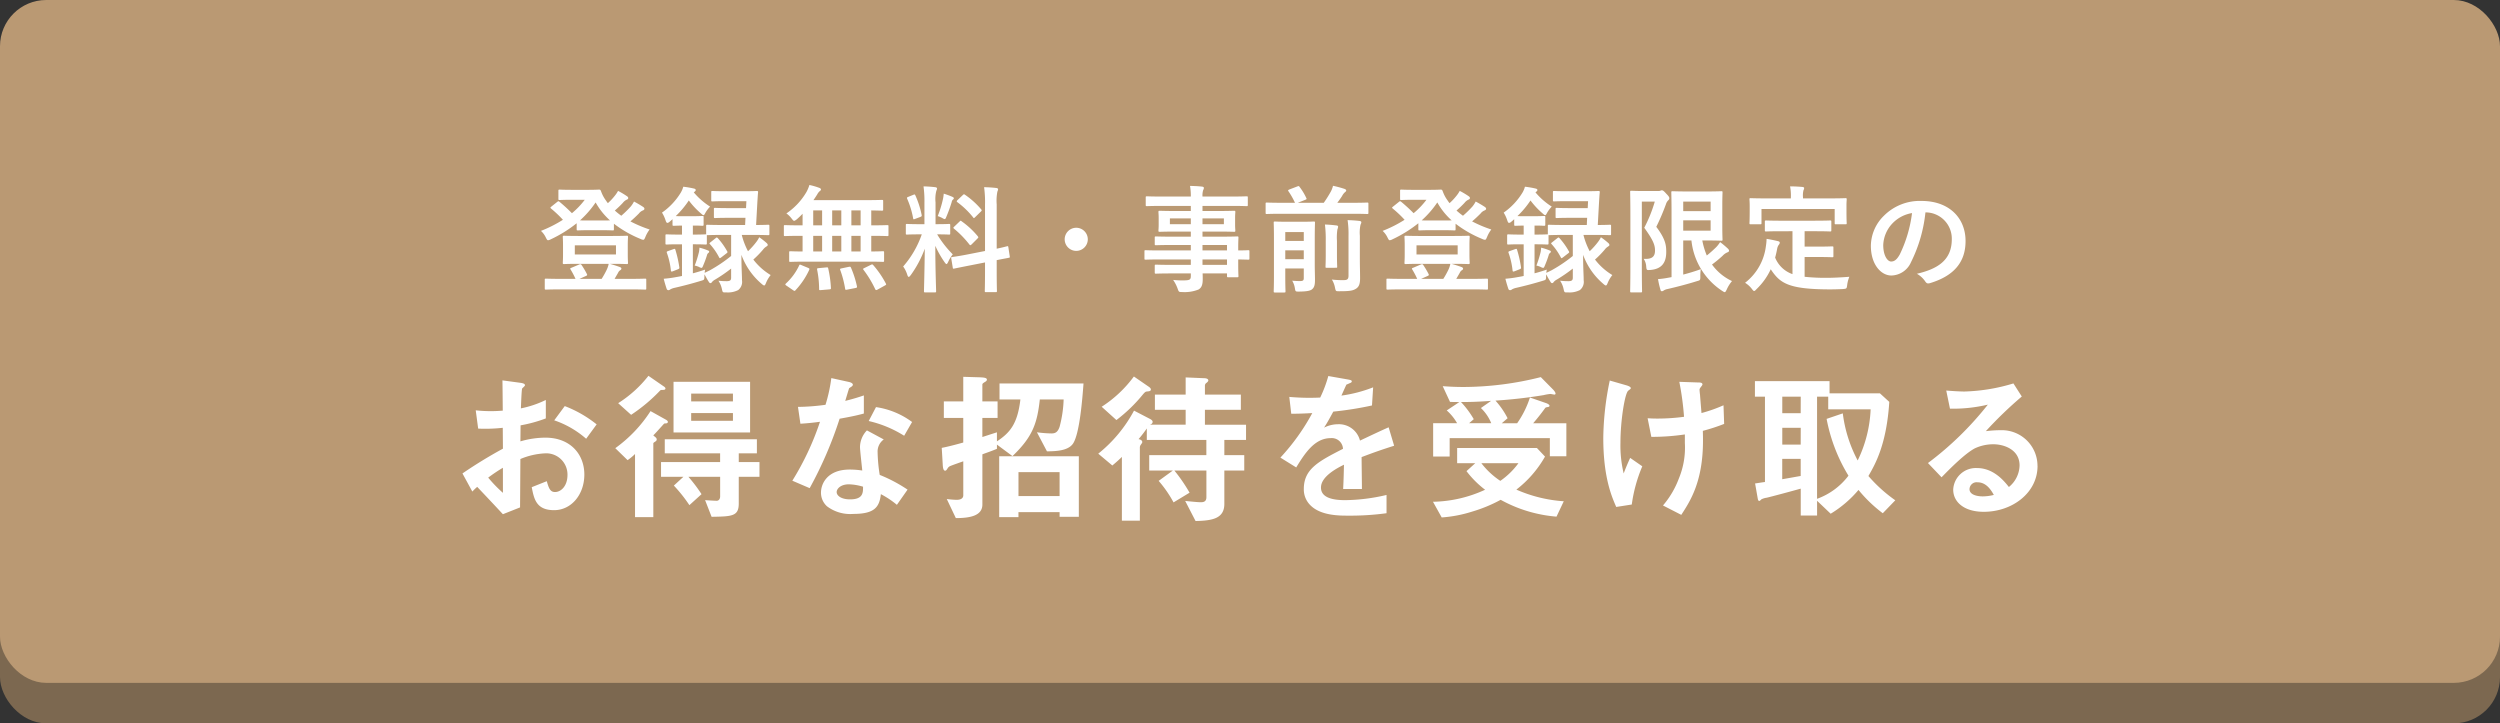 <svg xmlns="http://www.w3.org/2000/svg" width="432.468" height="125.128" viewBox="0 0 432.468 125.128"><rect x="0" y="0" width="432.468" height="125.128" fill="#333333" stroke="none"/><defs><style>.a{fill:#7c6850;}.b{fill:#ba9973;}.c{fill:#fff;}</style></defs><g transform="translate(-48 -20)"><rect class="a" width="432.468" height="122.128" rx="8" transform="translate(48 23)"/><rect class="b" width="432.468" height="118.128" rx="8" transform="translate(48 20)"/></g><path class="c" d="M-117.18-8.18c-1.86,0-2.5-.04-2.64-.04-.2,0-.22.02-.22.24,0,.12.04.5.04,1.44V-5c0,.94-.04,1.32-.04,1.44,0,.22.02.24.22.24.14,0,.78-.04,2.64-.04h5.08a4.452,4.452,0,0,1-.38,1.1,14.982,14.982,0,0,1-.84,1.5h-3.84l1.08-.48c.28-.12.3-.18.2-.38a14.459,14.459,0,0,0-.9-1.52c-.12-.18-.2-.2-.44-.1l-1.32.56c-.24.08-.26.14-.14.32a13.6,13.6,0,0,1,.84,1.6h-2.56c-1.8,0-2.42-.04-2.54-.04-.2,0-.22.02-.22.2V.88c0,.2.02.22.22.22.12,0,.74-.04,2.54-.04h12.04c1.8,0,2.42.04,2.54.04.2,0,.22-.02.22-.22V-.6c0-.18-.02-.2-.22-.2-.12,0-.74.04-2.54.04h-2.72l.6-1.04a1.015,1.015,0,0,1,.38-.46.332.332,0,0,0,.2-.28c0-.08-.08-.2-.26-.26a18.449,18.449,0,0,0-1.76-.56h.3c1.86,0,2.52.04,2.64.04.2,0,.22-.02.22-.24,0-.12-.04-.5-.04-1.44V-6.54c0-.94.04-1.32.04-1.44,0-.22-.02-.24-.22-.24-.12,0-.78.04-2.64.04Zm-.78,1.62h7.12v1.58h-7.12Zm-.5-9.6c-1.5,0-1.98-.04-2.1-.04-.22,0-.24.02-.24.22v1.38c0,.18.02.2.24.2.12,0,.6-.04,2.1-.04h2.22a13.519,13.519,0,0,1-2.22,2.32,29.138,29.138,0,0,0-2.16-1.98c-.18-.14-.22-.1-.4.04l-1,.8c-.1.08-.16.14-.16.18,0,.06.06.12.16.2a19.322,19.322,0,0,1,2,1.9,21.753,21.753,0,0,1-3.8,1.92,3.68,3.68,0,0,1,.82,1.1c.18.36.26.52.42.52a1.375,1.375,0,0,0,.46-.16,22.281,22.281,0,0,0,4.48-2.78v1.02c0,.2.02.22.22.22.1,0,.54-.04,1.96-.04h2.06c1.42,0,1.88.04,1.98.04.2,0,.22-.02.22-.22v-.94a19.742,19.742,0,0,0,4.62,2.64,1.218,1.218,0,0,0,.46.14c.16,0,.22-.14.38-.52a5.572,5.572,0,0,1,.72-1.26,22.086,22.086,0,0,1-3.32-1.4c.56-.48,1.04-.94,1.46-1.36a1.639,1.639,0,0,1,.7-.54c.16-.06.26-.16.26-.28s-.06-.22-.24-.34c-.46-.3-.96-.6-1.56-.92a4.922,4.922,0,0,1-.56.86,18.128,18.128,0,0,1-1.64,1.6,12.247,12.247,0,0,1-1.12-.9,17.732,17.732,0,0,0,1.38-1.32,1.877,1.877,0,0,1,.68-.56c.18-.06.26-.16.26-.28,0-.1-.04-.2-.22-.32a14.854,14.854,0,0,0-1.54-.92,5.088,5.088,0,0,1-.56.84,9.949,9.949,0,0,1-1.2,1.28,2.661,2.661,0,0,1-.28-.38,6.2,6.2,0,0,1-.92-1.72c-.1-.22-.16-.24-.34-.24-.14,0-.7.04-1.82.04Zm3,5.3c-.82,0-1.32,0-1.6-.02a16.889,16.889,0,0,0,2.7-3.1,12.011,12.011,0,0,0,2.48,3.1c-.3.02-.76.02-1.52.02ZM-94.48-7.1c-.22.16-.24.2-.1.34a10.95,10.95,0,0,1,1.56,2.24c.06.12.1.18.16.18s.12-.06.24-.14l.88-.68c.22-.16.24-.22.12-.4A12.255,12.255,0,0,0-93.2-7.78c-.08-.08-.14-.14-.2-.14-.04,0-.1.04-.2.12Zm-2.74,4.04a3.571,3.571,0,0,1,.74.24,1.257,1.257,0,0,0,.42.16c.14,0,.2-.14.32-.44a17.746,17.746,0,0,0,.64-1.74.69.69,0,0,1,.26-.42.251.251,0,0,0,.12-.22c0-.08-.06-.14-.22-.2a10.42,10.42,0,0,0-1.46-.48,5.56,5.56,0,0,1-.08.74A18.593,18.593,0,0,1-97.22-3.06Zm10.04-5.3c1.9,0,2.54.04,2.64.04.22,0,.24-.02.24-.22V-9.9c0-.2-.02-.22-.24-.22-.1,0-.64.04-2.06.04l.22-3.98c.04-.54.06-1.08.12-1.66.02-.2-.04-.24-.24-.24-.1,0-.64.04-2.24.04H-91.9c-1.58,0-2.12-.04-2.24-.04-.2,0-.22.02-.22.22v1.36c0,.2.02.22.22.22.12,0,.66-.04,2.24-.04h3.62l-.06,1.2H-91.4c-1.62,0-2.16-.04-2.28-.04-.2,0-.22.02-.22.22v1.32c0,.2.02.22.22.22.12,0,.66-.04,2.28-.04h2.96l-.06,1.24h-3.88c-1.9,0-2.52-.04-2.64-.04-.2,0-.22.02-.22.22v1.44h-.12c-.12,0-.58.04-2.06.04h-.12V-9.98c1.16,0,1.5.04,1.62.04.22,0,.24-.02.24-.24v-1.24c0-.2-.02-.22-.24-.22-.12,0-.46.04-1.66.04h-1.6c-.68,0-1.06,0-1.32-.02a15.723,15.723,0,0,0,2.26-2.7,13.782,13.782,0,0,0,2.12,2.26c.2.18.32.28.42.28.12,0,.2-.16.36-.46a5.261,5.261,0,0,1,.78-1.02,12.225,12.225,0,0,1-2.82-2.46l.12-.1c.16-.12.22-.22.22-.32,0-.08-.1-.2-.3-.24a15.6,15.6,0,0,0-1.86-.32,4.026,4.026,0,0,1-.44,1.04,11.516,11.516,0,0,1-3.24,3.44,5.866,5.866,0,0,1,.62,1.34c.1.3.18.44.32.44a.765.765,0,0,0,.42-.24c.16-.12.3-.26.46-.4v.9c0,.22.02.24.22.24.1,0,.42-.02,1.42-.04v1.56h-.56c-1.48,0-1.94-.04-2.06-.04-.22,0-.24.02-.24.22v1.32c0,.2.02.22.24.22.12,0,.58-.04,2.06-.04h.56v5.48c-.46.1-.94.18-1.4.26-.58.1-1.08.16-1.76.22.14.58.32,1.18.5,1.72a.332.332,0,0,0,.32.26.566.566,0,0,0,.32-.14,2.588,2.588,0,0,1,.7-.26c1.66-.38,3.16-.78,4.6-1.22.58-.18.58-.14.6-.8a1.72,1.72,0,0,1,.02-.32,13.106,13.106,0,0,0,.78,1.36c.1.14.18.16.26.16a.34.34,0,0,0,.24-.18,1.771,1.771,0,0,1,.52-.42,26.036,26.036,0,0,0,2.8-1.92V-.98c0,.46-.16.62-.8.62a12.821,12.821,0,0,1-1.4-.08,4.115,4.115,0,0,1,.6,1.42c.14.62.12.62.76.6a3.887,3.887,0,0,0,2.06-.4,1.8,1.8,0,0,0,.66-1.7c0-.92-.1-2.06-.1-4.4A11.92,11.92,0,0,0-85.6.14c.18.16.3.24.4.24.12,0,.18-.12.3-.4a5.5,5.5,0,0,1,.82-1.4,10.707,10.707,0,0,1-3-2.68A16.648,16.648,0,0,0-85.4-5.82a2.055,2.055,0,0,1,.56-.52c.16-.1.26-.2.26-.28a.562.562,0,0,0-.2-.34,12.244,12.244,0,0,0-1.28-1,4.5,4.5,0,0,1-.46.76A13.081,13.081,0,0,1-88-5.54a12.718,12.718,0,0,1-1.08-2.82Zm-3.74,0v3.64A25.307,25.307,0,0,1-94.6-2.24l-.9.44a4.717,4.717,0,0,1,.08-.56c-.72.24-1.42.46-2.12.64V-6.74h.12c1.48,0,1.94.04,2.06.04.22,0,.24-.02.24-.22v-1.4h.1c.12,0,.74-.04,2.64-.04ZM-101.8-5.58c-.28.1-.3.14-.22.36a13.2,13.2,0,0,1,.68,3.02c.04.2.08.22.36.12l.86-.34c.24-.1.26-.16.24-.34a20.172,20.172,0,0,0-.68-3.02c-.06-.2-.1-.2-.34-.12Zm34.48,1.84c1.88,0,2.52.04,2.64.04.2,0,.22-.02.22-.22v-1.4c0-.2-.02-.22-.22-.22-.1,0-.64.04-2,.04V-8.2h.32c1.74,0,2.34.04,2.46.04.18,0,.2-.02.2-.22V-9.84c0-.2-.02-.22-.2-.22-.12,0-.72.04-2.46.04h-.32V-12.6c1.24.02,1.72.04,1.82.04.22,0,.24-.02.24-.2V-14.2c0-.2-.02-.22-.24-.22-.12,0-.8.04-2.74.04h-9.08c.24-.34.46-.68.66-1a1.872,1.872,0,0,1,.46-.58.348.348,0,0,0,.18-.28c0-.1-.12-.2-.28-.26a11.445,11.445,0,0,0-1.72-.5,6.418,6.418,0,0,1-.5,1.2,11.428,11.428,0,0,1-3.48,3.72,4.124,4.124,0,0,1,.9.88c.22.28.32.4.44.4.1,0,.22-.08.46-.26.34-.3.68-.62,1-.96v2h-.58c-1.74,0-2.34-.04-2.46-.04-.18,0-.2.02-.2.22v1.46c0,.2.02.22.2.22.12,0,.72-.04,2.46-.04h.58v2.7c-1.44,0-2-.04-2.1-.04-.2,0-.22.02-.22.22v1.4c0,.2.02.22.22.22.12,0,.78-.04,2.64-.04Zm-2.8-1.76V-8.2h1.6v2.7Zm-3.32,0V-8.2h1.58v2.7Zm-3.28,0V-8.2h1.54v2.7Zm6.6-4.52V-12.6h1.6v2.58Zm-3.32,0V-12.6h1.58v2.58Zm-3.28,0V-12.6h1.54v2.58ZM-80.2,1.2c.12.08.18.12.24.12a.242.242,0,0,0,.18-.12,13.124,13.124,0,0,0,2.36-3.5c.08-.2.08-.24-.18-.36l-1.16-.48c-.28-.12-.32-.12-.4.08A9.971,9.971,0,0,1-81.42.02c-.08.08-.12.12-.12.18s.06.14.2.22Zm12.34-3.84c-.26.12-.28.16-.16.32A18.333,18.333,0,0,1-66,1.02c.1.18.16.2.4.08l1.26-.7c.26-.14.28-.18.18-.36a16.351,16.351,0,0,0-2.16-3.16c-.14-.16-.2-.18-.44-.06Zm-3.94.06c-.28.06-.32.1-.24.3A17.651,17.651,0,0,1-71.2.94c.04.22.08.22.38.16L-69.4.82c.26-.06.28-.1.24-.32a17.282,17.282,0,0,0-1.02-3.18c-.08-.18-.12-.2-.38-.16Zm-3.94-.04c-.3.02-.34.06-.3.3A17.4,17.4,0,0,1-75.7.98c0,.2.02.24.34.2l1.44-.12c.24-.02.28-.08.26-.28a19.254,19.254,0,0,0-.46-3.32c-.04-.22-.1-.22-.34-.2Zm18.26-7.6h-.82c-1.56,0-2.06-.04-2.18-.04-.2,0-.22.02-.22.22v1.42c0,.18.02.2.22.2.12,0,.62-.04,2.18-.04h.36A16.809,16.809,0,0,1-61.16-2.9a4.953,4.953,0,0,1,.72,1.46c.08.24.16.34.24.34.1,0,.2-.12.36-.32a18.825,18.825,0,0,0,2.42-4.56c-.04,3.74-.14,7.04-.14,7.34,0,.2.02.22.22.22h1.64c.22,0,.24-.02.24-.22,0-.3-.14-3.88-.14-7.84a16.751,16.751,0,0,0,1.62,2.86c.14.2.24.3.32.3s.16-.12.28-.36A6.1,6.1,0,0,1-52.58-5a17.828,17.828,0,0,1-2.7-3.46c1.44,0,1.92.04,2.04.04.2,0,.22-.02.22-.2v-1.42c0-.2-.02-.22-.22-.22-.12,0-.62.04-2.16.04h-.16v-3.76A5.814,5.814,0,0,1-55.42-16a.938.938,0,0,0,.12-.42c0-.08-.12-.18-.32-.2-.68-.08-1.28-.12-2.02-.14a18.659,18.659,0,0,1,.16,2.82Zm7.42,5.24c-1.74.34-2.4.4-2.6.44s-.22.04-.18.26l.26,1.58c.02.18.06.2.26.16s.84-.18,2.58-.52L-47-3.6v1.48c0,2.22-.04,3.32-.04,3.44,0,.2.02.22.22.22h1.66c.2,0,.22-.02.22-.22,0-.1-.04-1.24-.04-3.46V-4c1.38-.28,1.92-.36,2.06-.4.22-.04.22-.06.2-.24l-.24-1.56c-.04-.22-.04-.24-.22-.2s-.64.18-1.8.42v-7.66a8.215,8.215,0,0,1,.12-2.22,1.129,1.129,0,0,0,.12-.4c0-.12-.12-.2-.3-.22-.7-.08-1.36-.12-2.12-.14A18.917,18.917,0,0,1-47-13.58v8ZM-52.32-9.8c-.1.1-.16.16-.16.22,0,.04.06.08.14.16A17.1,17.1,0,0,1-49.7-6.7c.14.16.18.16.4-.04l.98-.98c.2-.2.2-.24.06-.42a14.326,14.326,0,0,0-2.76-2.56c-.1-.08-.14-.12-.2-.12-.04,0-.08.04-.18.14Zm.58-4.6c-.2.18-.18.28-.04.38a14.45,14.45,0,0,1,2.72,2.62c.12.18.16.16.38-.06l.96-.94c.18-.16.18-.24.06-.38a14.106,14.106,0,0,0-2.82-2.54c-.18-.12-.2-.08-.38.08Zm-3.44,2.78a5.5,5.5,0,0,1,.8.34,1,1,0,0,0,.4.18c.12,0,.18-.12.3-.42a24.91,24.91,0,0,0,.92-2.54.709.709,0,0,1,.24-.44.2.2,0,0,0,.12-.2c0-.1-.06-.16-.22-.24a13.982,13.982,0,0,0-1.52-.56,7.429,7.429,0,0,1-.12.86A18.727,18.727,0,0,1-55.18-11.62Zm-5.06-3.34c-.26.1-.3.14-.22.36a15.081,15.081,0,0,1,1.02,3.34c.04.22.06.24.36.12l.86-.32c.26-.1.3-.16.26-.36a15.983,15.983,0,0,0-1.08-3.36c-.1-.2-.12-.22-.36-.12ZM-31.22-9.6a2.006,2.006,0,0,0-2,2,2.006,2.006,0,0,0,2,2,2.006,2.006,0,0,0,2-2A2.006,2.006,0,0,0-31.22-9.6ZM-11.4-4.12v.94h-3.28c-1.96,0-2.62-.04-2.74-.04-.2,0-.22.02-.22.24V-1.9c0,.22.02.24.22.24.12,0,.78-.04,2.74-.04h3.28v.46c0,.58-.18.72-1.04.74a13.652,13.652,0,0,1-2.02-.08A6.447,6.447,0,0,1-13.68.94c.2.56.2.58.8.58a6.473,6.473,0,0,0,2.82-.44c.54-.32.72-.86.72-1.78,0-.3,0-.64-.02-1h4.22v.44c0,.2.02.22.22.22h1.54c.2,0,.22-.02.22-.22,0-.12-.04-.64-.04-1.84V-4.12c1.18.02,1.64.04,1.74.04.18,0,.2-.02.2-.22V-5.5c0-.2-.02-.22-.2-.22-.1,0-.56.04-1.74.04v-.46c0-1.14.04-1.62.04-1.74,0-.2-.02-.22-.22-.22-.1,0-.8.04-2.76.04H-9.38v-.88h2.66c1.96,0,2.66.04,2.8.04.2,0,.22-.02.22-.24,0-.12-.04-.38-.04-1.04v-1.08c0-.66.04-.92.04-1.04,0-.22-.02-.24-.22-.24-.14,0-.84.04-2.8.04H-9.38v-.88H-4.3c1.8,0,2.42.04,2.54.04.2,0,.22-.02.22-.22v-1.26c0-.2-.02-.22-.22-.22-.12,0-.74.04-2.54.04H-9.38a3.1,3.1,0,0,1,.12-1.12.776.776,0,0,0,.12-.38c0-.12-.14-.2-.32-.22-.7-.08-1.34-.1-2.08-.12A9.563,9.563,0,0,1-11.4-15h-5.04c-1.8,0-2.42-.04-2.54-.04-.2,0-.22.02-.22.22v1.26c0,.2.02.22.22.22.12,0,.74-.04,2.54-.04h5.04v.88h-2.58c-1.96,0-2.66-.04-2.78-.04-.22,0-.24.02-.24.24,0,.12.04.38.04,1.04v1.08c0,.66-.04.92-.04,1.04,0,.22.02.24.24.24.12,0,.82-.04,2.78-.04h2.58v.88h-3.3c-1.94,0-2.6-.04-2.72-.04-.2,0-.22.02-.22.22v1.1c0,.18.02.2.22.2.12,0,.78-.04,2.72-.04h3.3v.94h-5.36c-1.74,0-2.34-.04-2.46-.04-.18,0-.2.02-.2.22v1.2c0,.2.02.22.2.22.12,0,.72-.04,2.46-.04Zm6.26-2.5v.94H-9.38v-.94ZM-9.38-3.18v-.94h4.24v.94Zm3.7-7.04h-3.7v-1h3.7Zm-9.34,0v-1h3.62v1ZM10.04-7.66c0-1.78.04-2.7.04-2.82,0-.18-.02-.2-.22-.2-.12,0-.6.04-2.08.04H5.26c-1.48,0-1.96-.04-2.1-.04-.2,0-.22.02-.22.2,0,.14.04.94.04,2.66v6.6c0,1.72-.04,2.48-.04,2.6,0,.2.02.22.22.22h1.6c.2,0,.22-.02.22-.22,0-.1-.04-.9-.04-2.54v-1.4h3.2V-.9c0,.4-.12.52-.66.52-.52,0-.8-.02-1.34-.06A3.71,3.71,0,0,1,6.6.84c.1.62.1.6.74.6C8.8,1.42,9.3,1.28,9.6,1.02c.42-.36.48-.9.48-1.66,0-.6-.04-1.66-.04-2.68Zm-5.1,3.5V-5.7h3.2v1.54Zm3.2-4.7v1.54H4.94V-8.86Zm8.44-3.16c1.78,0,2.4.04,2.52.04.2,0,.22-.02.22-.24v-1.52c0-.2-.02-.22-.22-.22-.12,0-.74.04-2.52.04H13.94c.32-.42.6-.82.82-1.16a2.214,2.214,0,0,1,.54-.7c.1-.08.18-.16.18-.26,0-.14-.1-.2-.28-.28a19.021,19.021,0,0,0-2-.54,4.426,4.426,0,0,1-.38,1,20.69,20.69,0,0,1-1.22,1.94H7.1l1.26-.5c.3-.12.3-.14.22-.32a10.209,10.209,0,0,0-1.16-1.92c-.12-.18-.14-.18-.42-.08l-1.36.52c-.22.1-.26.14-.14.32a13.339,13.339,0,0,1,1.12,1.98H4.26c-1.76,0-2.38-.04-2.5-.04-.2,0-.22.02-.22.22v1.52c0,.22.02.24.22.24.12,0,.74-.04,2.5-.04Zm1.26,3.8a6.415,6.415,0,0,1,.12-1.92,1.045,1.045,0,0,0,.14-.42c0-.1-.12-.2-.32-.22-.68-.08-1.32-.12-2.06-.14a16.511,16.511,0,0,1,.16,2.7v6.9c0,.64-.24.78-.86.78A16.462,16.462,0,0,1,13-.64a4.014,4.014,0,0,1,.54,1.4c.14.64.14.62.76.62,1.8,0,2.34-.1,2.88-.44.52-.34.7-.84.7-1.82,0-1-.04-2.06-.04-3.48Zm-5.9,3.24c0,1.34-.04,1.96-.04,2.1,0,.2.02.2.22.2H13.7c.2,0,.22,0,.22-.2,0-.12-.04-.76-.04-2.1V-7.34a9.24,9.24,0,0,1,.08-1.98,1.73,1.73,0,0,0,.12-.46c0-.12-.08-.2-.28-.22-.68-.08-1.28-.14-2-.16a20.581,20.581,0,0,1,.14,2.84Zm16.48-3.2c-1.86,0-2.5-.04-2.64-.04-.2,0-.22.02-.22.24,0,.12.04.5.04,1.44V-5c0,.94-.04,1.32-.04,1.44,0,.22.02.24.22.24.14,0,.78-.04,2.64-.04H33.5a4.452,4.452,0,0,1-.38,1.1,14.981,14.981,0,0,1-.84,1.5H28.44l1.08-.48c.28-.12.3-.18.2-.38a14.459,14.459,0,0,0-.9-1.52c-.12-.18-.2-.2-.44-.1l-1.32.56c-.24.08-.26.14-.14.32a13.6,13.6,0,0,1,.84,1.6H25.2c-1.8,0-2.42-.04-2.54-.04-.2,0-.22.02-.22.2V.88c0,.2.02.22.22.22.12,0,.74-.04,2.54-.04H37.24c1.8,0,2.42.04,2.54.04.2,0,.22-.02.22-.22V-.6c0-.18-.02-.2-.22-.2-.12,0-.74.04-2.54.04H34.52l.6-1.04a1.015,1.015,0,0,1,.38-.46.332.332,0,0,0,.2-.28c0-.08-.08-.2-.26-.26a18.449,18.449,0,0,0-1.76-.56h.3c1.86,0,2.52.04,2.64.04.2,0,.22-.02.22-.24,0-.12-.04-.5-.04-1.44V-6.54c0-.94.04-1.32.04-1.44,0-.22-.02-.24-.22-.24-.12,0-.78.04-2.64.04Zm-.78,1.62h7.12v1.58H27.64Zm-.5-9.6c-1.5,0-1.98-.04-2.1-.04-.22,0-.24.02-.24.22v1.38c0,.18.02.2.24.2.12,0,.6-.04,2.1-.04h2.22a13.519,13.519,0,0,1-2.22,2.32,29.136,29.136,0,0,0-2.16-1.98c-.18-.14-.22-.1-.4.04l-1,.8c-.1.08-.16.14-.16.18,0,.06.06.12.16.2a19.323,19.323,0,0,1,2,1.9,21.753,21.753,0,0,1-3.8,1.92,3.68,3.68,0,0,1,.82,1.1c.18.36.26.52.42.52a1.375,1.375,0,0,0,.46-.16,22.281,22.281,0,0,0,4.48-2.78v1.02c0,.2.02.22.22.22.1,0,.54-.04,1.96-.04H32.2c1.42,0,1.88.04,1.98.04.2,0,.22-.02.22-.22v-.94a19.742,19.742,0,0,0,4.62,2.64,1.218,1.218,0,0,0,.46.14c.16,0,.22-.14.38-.52a5.572,5.572,0,0,1,.72-1.26,22.087,22.087,0,0,1-3.32-1.4c.56-.48,1.04-.94,1.46-1.36a1.639,1.639,0,0,1,.7-.54c.16-.06.26-.16.26-.28s-.06-.22-.24-.34c-.46-.3-.96-.6-1.56-.92a4.921,4.921,0,0,1-.56.86,18.128,18.128,0,0,1-1.64,1.6,12.247,12.247,0,0,1-1.12-.9,17.732,17.732,0,0,0,1.38-1.32,1.877,1.877,0,0,1,.68-.56c.18-.06.26-.16.26-.28,0-.1-.04-.2-.22-.32a14.853,14.853,0,0,0-1.54-.92,5.088,5.088,0,0,1-.56.84,9.949,9.949,0,0,1-1.2,1.28,2.661,2.661,0,0,1-.28-.38,6.2,6.2,0,0,1-.92-1.72c-.1-.22-.16-.24-.34-.24-.14,0-.7.04-1.82.04Zm3,5.3c-.82,0-1.32,0-1.6-.02a16.889,16.889,0,0,0,2.7-3.1,12.011,12.011,0,0,0,2.48,3.1c-.3.02-.76.02-1.52.02ZM51.12-7.1c-.22.16-.24.2-.1.34a10.95,10.95,0,0,1,1.56,2.24c.06.12.1.18.16.18s.12-.06.24-.14l.88-.68c.22-.16.24-.22.12-.4A12.256,12.256,0,0,0,52.4-7.78c-.08-.08-.14-.14-.2-.14-.04,0-.1.04-.2.12ZM48.38-3.06a3.571,3.571,0,0,1,.74.24,1.257,1.257,0,0,0,.42.16c.14,0,.2-.14.32-.44a17.745,17.745,0,0,0,.64-1.74.69.69,0,0,1,.26-.42.251.251,0,0,0,.12-.22c0-.08-.06-.14-.22-.2a10.42,10.42,0,0,0-1.46-.48,5.561,5.561,0,0,1-.08.74A18.593,18.593,0,0,1,48.38-3.06Zm10.04-5.3c1.9,0,2.54.04,2.64.04.22,0,.24-.02.24-.22V-9.9c0-.2-.02-.22-.24-.22-.1,0-.64.04-2.06.04l.22-3.98c.04-.54.06-1.08.12-1.66.02-.2-.04-.24-.24-.24-.1,0-.64.04-2.24.04H53.7c-1.58,0-2.12-.04-2.24-.04-.2,0-.22.02-.22.22v1.36c0,.2.02.22.22.22.12,0,.66-.04,2.24-.04h3.62L57.26-13H54.2c-1.62,0-2.16-.04-2.28-.04-.2,0-.22.02-.22.22v1.32c0,.2.02.22.22.22.12,0,.66-.04,2.28-.04h2.96l-.06,1.24H53.22c-1.9,0-2.52-.04-2.64-.04-.2,0-.22.02-.22.22v1.44h-.12c-.12,0-.58.04-2.06.04h-.12V-9.98c1.16,0,1.5.04,1.62.04.22,0,.24-.02.24-.24v-1.24c0-.2-.02-.22-.24-.22-.12,0-.46.04-1.66.04h-1.6c-.68,0-1.06,0-1.32-.02a15.723,15.723,0,0,0,2.26-2.7,13.782,13.782,0,0,0,2.12,2.26c.2.18.32.28.42.28.12,0,.2-.16.36-.46a5.261,5.261,0,0,1,.78-1.02,12.225,12.225,0,0,1-2.82-2.46l.12-.1c.16-.12.22-.22.22-.32,0-.08-.1-.2-.3-.24a15.6,15.6,0,0,0-1.86-.32,4.026,4.026,0,0,1-.44,1.04,11.516,11.516,0,0,1-3.24,3.44,5.866,5.866,0,0,1,.62,1.34c.1.3.18.44.32.44a.765.765,0,0,0,.42-.24c.16-.12.3-.26.46-.4v.9c0,.22.02.24.22.24.1,0,.42-.02,1.42-.04v1.56h-.56c-1.48,0-1.94-.04-2.06-.04-.22,0-.24.02-.24.22v1.32c0,.2.02.22.24.22.12,0,.58-.04,2.06-.04h.56v5.48c-.46.1-.94.18-1.4.26-.58.1-1.08.16-1.76.22.14.58.32,1.18.5,1.72a.332.332,0,0,0,.32.26.566.566,0,0,0,.32-.14,2.588,2.588,0,0,1,.7-.26c1.66-.38,3.16-.78,4.6-1.22.58-.18.58-.14.6-.8a1.72,1.72,0,0,1,.02-.32,13.106,13.106,0,0,0,.78,1.36c.1.14.18.16.26.16a.34.34,0,0,0,.24-.18,1.771,1.771,0,0,1,.52-.42,26.036,26.036,0,0,0,2.8-1.92V-.98c0,.46-.16.62-.8.62a12.821,12.821,0,0,1-1.4-.08,4.115,4.115,0,0,1,.6,1.42c.14.62.12.62.76.6a3.887,3.887,0,0,0,2.06-.4,1.8,1.8,0,0,0,.66-1.7c0-.92-.1-2.06-.1-4.4A11.92,11.92,0,0,0,60,.14c.18.16.3.24.4.24.12,0,.18-.12.3-.4a5.5,5.5,0,0,1,.82-1.4,10.707,10.707,0,0,1-3-2.68A16.648,16.648,0,0,0,60.2-5.82a2.055,2.055,0,0,1,.56-.52c.16-.1.26-.2.26-.28a.562.562,0,0,0-.2-.34,12.244,12.244,0,0,0-1.28-1,4.5,4.5,0,0,1-.46.76A13.081,13.081,0,0,1,57.6-5.54a12.718,12.718,0,0,1-1.08-2.82Zm-3.74,0v3.64A25.307,25.307,0,0,1,51-2.24l-.9.44a4.716,4.716,0,0,1,.08-.56c-.72.24-1.42.46-2.12.64V-6.74h.12c1.48,0,1.94.04,2.06.04.22,0,.24-.02.24-.22v-1.4h.1c.12,0,.74-.04,2.64-.04ZM43.8-5.58c-.28.1-.3.14-.22.36a13.2,13.2,0,0,1,.68,3.02c.04.2.08.22.36.12l.86-.34c.24-.1.26-.16.24-.34a20.172,20.172,0,0,0-.68-3.02c-.06-.2-.1-.2-.34-.12ZM73.78-7.4H75.2a11.9,11.9,0,0,0,5.32,8.72c.22.14.34.22.44.22.12,0,.2-.16.36-.48a5.905,5.905,0,0,1,.9-1.44,8.854,8.854,0,0,1-3.46-2.86A21.93,21.93,0,0,0,80.6-4.76a2.293,2.293,0,0,1,.86-.6c.18-.06.24-.16.24-.28s-.04-.18-.16-.32a15.958,15.958,0,0,0-1.38-1.16,5.179,5.179,0,0,1-.64.84A21.611,21.611,0,0,1,77.86-4.8a12.723,12.723,0,0,1-.78-2.6h.98c1.5,0,2.2.04,2.3.04.2,0,.22-.02.22-.22,0-.12-.04-.78-.04-2.22v-3.7c0-1.4.04-2.08.04-2.2,0-.2-.02-.22-.22-.22-.1,0-.8.04-2.3.04H74.52c-1.64,0-2.44-.04-2.58-.04-.2,0-.22.02-.22.22,0,.14.04,1.28.04,3.52V-1.06l-.66.12a13.378,13.378,0,0,1-1.68.22,14.6,14.6,0,0,0,.44,1.9c.04.16.12.2.24.2a.515.515,0,0,0,.32-.14A1.929,1.929,0,0,1,71.06,1C72.96.56,74.6.12,76.14-.36c.58-.16.6-.16.6-.82a7.849,7.849,0,0,1,.08-1.26c-.92.34-1.96.66-3.04.94Zm4.74-1.7H73.78v-1.78h4.74Zm0-5.02v1.64H73.78v-1.64Zm-12-1.84c-1.04,0-1.56-.04-1.7-.04-.2,0-.22.02-.22.24,0,.12.04,1.5.04,4.26v8.62c0,2.76-.04,4.1-.04,4.24,0,.2.02.22.22.22h1.62c.2,0,.22-.02.22-.22,0-.12-.04-1.54-.04-4.24V-14.12h2.24A24.555,24.555,0,0,1,67.04-9.6c1.58,2.18,1.86,3.02,1.86,3.94,0,1.22-.72,1.5-1.96,1.44a2.634,2.634,0,0,1,.44,1.34c.06.62.08.62.72.58,1.94-.16,2.74-1.24,2.74-3.1,0-1.12-.08-2.2-1.72-4.36A38.213,38.213,0,0,0,70.8-13.7a1.591,1.591,0,0,1,.38-.64.512.512,0,0,0,.2-.36c0-.16-.08-.34-.52-.78-.44-.5-.6-.6-.78-.6a.456.456,0,0,0-.22.06.921.921,0,0,1-.4.06ZM92.68-9v7.42a4.989,4.989,0,0,1-3-2.86c.14-.5.26-1.02.36-1.58a1.675,1.675,0,0,1,.26-.62.619.619,0,0,0,.18-.38c0-.14-.1-.22-.38-.28-.58-.14-1.24-.28-1.9-.38a9.529,9.529,0,0,1-.12,1.28,9.469,9.469,0,0,1-3.6,6.32A4.348,4.348,0,0,1,85.64.96c.2.26.3.38.4.38.12,0,.24-.12.44-.34a11.394,11.394,0,0,0,2.44-3.42C90.5-.04,91.9,1.04,99.06,1.06c.8,0,1.6-.02,2.36-.06.62-.06.64-.06.72-.68a5.485,5.485,0,0,1,.38-1.44c-1.32.1-2.74.18-3.88.18a33.736,33.736,0,0,1-3.86-.18V-4.54h2.44c1.64,0,2.18.04,2.3.04.22,0,.24-.02.24-.2V-6.16c0-.2-.02-.22-.24-.22-.12,0-.66.04-2.3.04H94.78V-9h1.7c1.92,0,2.58.04,2.7.04.2,0,.22-.02.22-.22v-1.46c0-.2-.02-.22-.22-.22-.12,0-.78.04-2.7.04H90.84c-1.94,0-2.58-.04-2.7-.04-.22,0-.24.02-.24.22v1.46c0,.2.02.22.24.22.12,0,.76-.04,2.7-.04Zm1.82-5.68v-.2a3.58,3.58,0,0,1,.08-1.2.935.935,0,0,0,.12-.38c0-.12-.12-.18-.3-.2-.68-.06-1.4-.1-2.14-.1a8.052,8.052,0,0,1,.14,1.9v.18H88.12c-1.88,0-2.52-.04-2.66-.04-.2,0-.22.02-.22.2,0,.14.04.48.04,1.22v.68c0,1.78-.04,2.06-.04,2.2,0,.2.02.22.22.22h1.62c.22,0,.24-.02.24-.22v-2.42H99.98v2.42c0,.2.02.22.22.22h1.64c.2,0,.22-.02.22-.22,0-.12-.04-.42-.04-2.2v-.86c0-.56.04-.9.04-1.04,0-.18-.02-.2-.22-.2-.12,0-.78.04-2.64.04Zm21.26,2.42a4.543,4.543,0,0,1,4.48,4.64c0,3.78-2.66,5.18-6.04,5.98a4.242,4.242,0,0,1,1.4,1.26c.26.4.44.48.86.36,4.06-1.22,6.16-3.56,6.16-7.28,0-3.98-2.82-6.94-7.62-6.94a8.752,8.752,0,0,0-6.5,2.56,7.369,7.369,0,0,0-2.26,5.2c0,3.26,1.78,5.14,3.54,5.14a3.8,3.8,0,0,0,3.4-2.3,25.043,25.043,0,0,0,2.5-8.62Zm-2.4.12a22.851,22.851,0,0,1-2.12,7.16c-.54.96-.98,1.22-1.5,1.22-.62,0-1.36-1.02-1.36-2.86a5.759,5.759,0,0,1,1.56-3.7A6.023,6.023,0,0,1,113.36-12.14Z" transform="translate(217.396 49)"/><path class="c" d="M-135.688-2.968a11.3,11.3,0,0,1,.84-.812C-132.3-1.092-131.6-.336-130.4.952l2.968-1.176c.028-3.416.028-3.92.056-8.372a12.552,12.552,0,0,1,4.256-.98,3.675,3.675,0,0,1,3.892,3.724c0,1.96-1.148,2.968-2.156,2.968-.868,0-1.092-.728-1.428-1.876l-2.6,1.036c.392,2.044.784,3.976,3.864,3.976,3,0,5.236-2.716,5.236-6.16,0-3.5-2.408-6.384-6.748-6.384a15.5,15.5,0,0,0-4.312.644l.028-2.772a24.413,24.413,0,0,0,4.368-1.2v-3.192a17.772,17.772,0,0,1-4.312,1.456c.028-.532.112-3.276.224-3.444.056-.084.476-.42.476-.532,0-.14,0-.336-.784-.448l-3.108-.42c.028,1.82.028,2.072.056,5.236-.812.056-1.232.084-1.932.084a22.561,22.561,0,0,1-2.744-.14l.42,3.164a27.479,27.479,0,0,0,4.256-.14l.028,3.612a80.207,80.207,0,0,0-7,4.284Zm5.292.224a23.54,23.54,0,0,1-2.548-2.632A28.723,28.723,0,0,1-130.4-7.084Zm16.212-11.844a20.6,20.6,0,0,0-5.516-3.164l-1.82,2.464A16.286,16.286,0,0,1-116-12.1Zm26.544,1.4v-8.764h-13.244v8.764Zm-2.968-5.376h-7.224v-1.344h7.224Zm0,3.36h-7.224v-1.344h7.224Zm-11.676-5.6c0-.168-.252-.336-.308-.364l-2.632-1.82a20.653,20.653,0,0,1-5.236,4.732l2.24,2.016a28.607,28.607,0,0,0,5.04-4.228c.112-.084.224-.084.448-.084C-102.452-20.552-102.284-20.608-102.284-20.8ZM-86.016-5.516V-8.064H-89.6V-9.576h3.136v-2.436H-102.4v2.436h9.576v1.512h-10.22v2.548h3.864L-100.828-4A25.207,25.207,0,0,1-98.14-.616l2.1-1.9a26.3,26.3,0,0,0-2.268-3h5.488v3.388c0,.448-.252.756-.588.756s-1.736-.084-2.016-.112L-94.3,1.4c3.528-.056,4.7-.084,4.7-2.3v-4.62Zm-15.848-9.52c0-.14-.224-.308-.336-.364l-2.66-1.484a23.692,23.692,0,0,1-6.1,6.412l2.128,2.072a9.113,9.113,0,0,0,1.288-1.064V1.456h3.164v-12.74c0-.084.056-.14.224-.252.28-.168.364-.28.364-.448a.479.479,0,0,0-.2-.364l-.392-.336c.448-.448.56-.588,1.6-1.736.28-.308.28-.336.5-.336C-102.172-14.756-101.864-14.756-101.864-15.036ZM-60.4-3.3a25.717,25.717,0,0,0-4.816-2.548,27.746,27.746,0,0,1-.364-3.892,2.565,2.565,0,0,1,1.064-2.24l-2.912-1.568a4.23,4.23,0,0,0-1.2,2.856c0,.588.336,3.444.392,4.088a14.13,14.13,0,0,0-2.184-.168c-3.864,0-4.956,2.464-4.956,3.976A3.17,3.17,0,0,0-74.34-.42,6.654,6.654,0,0,0-69.776.9c3.668,0,4.508-1.176,4.76-3.416A15.413,15.413,0,0,1-62.244-.672Zm-7.7-.5c0,1.008.028,2.184-2.24,2.184-1.54,0-2.324-.644-2.324-1.26,0-.56.672-1.344,2.128-1.344A9.4,9.4,0,0,1-68.1-3.808Zm8.484-11.2a13.838,13.838,0,0,0-6.244-2.576l-1.26,2.408a19.818,19.818,0,0,1,6.132,2.548Zm-8.344-1.456V-19.6c-.728.252-1.568.532-3.22.952.112-.364.644-2.156.672-2.184.168-.168.644-.336.644-.616,0-.308-.532-.448-.672-.476l-3.052-.672a26.715,26.715,0,0,1-1.008,4.62,37.274,37.274,0,0,1-4.76.364l.42,2.912c1.316-.084,2.1-.168,3.388-.336A48.029,48.029,0,0,1-80.332-4.844l3,1.288a68.287,68.287,0,0,0,5.18-12.012C-69.776-15.988-68.908-16.212-67.956-16.464Zm38-5.208H-44.492V-18.9h3.612c-.5,4.256-1.82,5.768-4.06,7.252v-1.568c-1.932.616-2.156.7-2.52.812v-3.3h2.632v-2.856H-47.46v-2.912c0-.14.084-.224.392-.42.252-.14.392-.252.392-.448,0-.364-.784-.364-1.26-.392l-2.828-.084v4.256h-3.36v2.856h3.36v4.256c-2.1.588-3.136.812-3.724.924l.168,2.8c.028.644.112,1.148.42,1.148.14,0,.224-.084.42-.392a.96.96,0,0,1,.42-.392c.364-.168,1.988-.728,2.3-.84v5.88c0,.784-.952.784-1.176.784a16.305,16.305,0,0,1-1.68-.14l1.568,3.3c2.576,0,4.592-.448,4.592-2.352v-8.68c.9-.336,1.428-.5,2.52-.952v-.728L-42.252-9.1c3.556-3.388,4.284-5.768,4.732-9.8H-33.4a20.714,20.714,0,0,1-.7,4.732c-.336.98-.784,1.148-1.428,1.148a20.666,20.666,0,0,1-2.492-.2l1.736,3.3c1.344-.028,3.612-.028,4.508-1.344C-30.632-12.964-30.156-19.04-29.96-21.672ZM-30.772,1.4V-9.072H-44.548V1.456h3.332V.588H-34.1V1.4ZM-34.1-2.184h-7.112V-6.328H-34.1Zm15.792-18.452c0-.224-.336-.448-.42-.5l-2.52-1.736a21.07,21.07,0,0,1-5.572,5.236l2.548,2.3a26.649,26.649,0,0,0,4.648-4.508c.364-.392.392-.42.812-.448C-18.62-20.328-18.312-20.328-18.312-20.636ZM-1.848-11.9v-2.632H-8.96v-2.576h6.216V-19.74H-8.96v-1.6a.6.6,0,0,1,.252-.42c.056-.028.336-.252.336-.42,0-.364-.56-.392-.644-.392l-3.276-.14v2.968h-5.32v2.632h5.32v2.576H-18.48c.168-.056.476-.168.476-.5,0-.252-.364-.448-.42-.476l-2.8-1.456A24.066,24.066,0,0,1-27.412-9.52l2.436,2.044c.84-.7,1.316-1.148,1.652-1.484V2.072h3.108V-10.64a.888.888,0,0,1,.14-.392c.224-.308.28-.392.28-.5,0-.336-.448-.476-.644-.5a21.841,21.841,0,0,0,1.428-1.848V-11.9h10.3v2.632h-9.884v2.66H-14.5l-2.464,1.792a20.368,20.368,0,0,1,2.576,3.724l2.772-1.68a28.794,28.794,0,0,0-2.632-3.836h5.544v4.62c0,.728-.448.868-.952.868-.532,0-1.6-.112-2.716-.224l1.792,3.472C-7.672,2.072-5.6,1.708-5.6-.84V-6.608h3.444v-2.66H-5.6V-11.9Zm25.62,1.008-.952-3.192c-1.316.588-1.68.756-4.956,2.3a3.753,3.753,0,0,0-3.808-2.828,5.414,5.414,0,0,0-2.408.588c.476-.728.7-1.12,1.6-2.772a58.938,58.938,0,0,0,6.692-1.064l.2-3.136a23.642,23.642,0,0,1-5.488,1.428c.14-.308.84-1.876.868-1.9.028,0,.588-.252.644-.28.168-.056.28-.14.28-.308,0-.2-.476-.252-.56-.28l-3.5-.616a21.713,21.713,0,0,1-1.4,3.724,39.383,39.383,0,0,1-5.348-.112l.336,2.912c1.176,0,2.044-.028,3.64-.112a37.229,37.229,0,0,1-5.516,7.7L6.832-7.14c1.54-2.52,3.22-5.068,5.964-5.068a1.94,1.94,0,0,1,2.128,1.848C10.724-8.2,8.148-6.888,8.148-3.416A3.828,3.828,0,0,0,9.212-.672C10.976,1.2,14.224,1.2,15.792,1.2a46.339,46.339,0,0,0,6.664-.42V-2.38a32.374,32.374,0,0,1-7.14.9c-2.044,0-4.2-.364-4.2-2.184,0-1.96,2.912-3.416,3.976-3.948-.028,1.232-.056,2.6-.14,4.2H18.2c0-.952-.056-4.424-.056-5.516C20.216-9.716,21.56-10.192,23.772-10.892Zm29.792,1.82v-5.712h-5.74c.868-1.008,1.68-2.072,2.072-2.632.112-.112.14-.112.42-.168.056,0,.336-.028.336-.224,0-.224-.476-.42-.56-.448l-2.828-.98a16.542,16.542,0,0,1-2.212,4.452h-2.66l1.008-.868A14.158,14.158,0,0,0,41.3-18.7a82.675,82.675,0,0,0,8.344-.952,8.2,8.2,0,0,1,1.148-.2c.112,0,.588.112.7.112s.2-.056.2-.168c0-.252-.336-.616-.448-.728l-2.1-2.128a55.168,55.168,0,0,1-13.3,1.708c-1.736,0-2.8-.084-3.668-.14l1.26,2.716c.56.028,1.12.028,1.624.028L32.872-17a8.633,8.633,0,0,1,1.792,2.212H30.52v5.768h2.856v-3.192H50.708v3.136Zm-.448,7.784a24.292,24.292,0,0,1-8.2-2.016,19.094,19.094,0,0,0,4.956-5.712l-1.4-1.484h-13.8v2.632H37.8L36.288-6.5a16.7,16.7,0,0,0,3.22,3.22A22.451,22.451,0,0,1,30.492-1.2L32,1.512A22.436,22.436,0,0,0,37.268.5,25.106,25.106,0,0,0,42.2-1.54a23.946,23.946,0,0,0,9.66,2.912Zm-12.544-13.5H36.736l.812-.7a16.32,16.32,0,0,0-2.212-2.968c1.568,0,2.828-.028,5.208-.2L38.78-17.416A7.525,7.525,0,0,1,40.572-14.784Zm4.7,6.916A13.048,13.048,0,0,1,42.14-4.816a13.605,13.605,0,0,1-3.276-3.052Zm35.588-6.8-.112-3.22a25.586,25.586,0,0,1-3.808,1.344c-.112-1.4-.252-3.052-.252-3.164-.028-.14-.084-.728-.084-.868s.056-.252.252-.5c.084-.112.252-.308.252-.42,0-.336-.476-.336-.728-.336l-3.276-.112A49.375,49.375,0,0,1,73.92-15.9a34.994,34.994,0,0,1-4.508.308c-.5,0-.9,0-1.792-.056l.644,3.22a38.944,38.944,0,0,0,5.8-.42v1.484a13.955,13.955,0,0,1-1.036,6.132A15.506,15.506,0,0,1,70.28-.56l3.164,1.624C75.012-1.344,77.2-4.7,77.2-11.788c0-.476,0-.84-.028-1.68A32.018,32.018,0,0,0,80.864-14.672ZM66.7-7.336,64.6-8.792c-.56,1.26-.728,1.652-1.12,2.688a20.654,20.654,0,0,1-.56-5.292c0-3.836.756-8.54,1.344-9.016.364-.28.448-.336.448-.448,0-.28-.728-.476-.812-.5l-2.828-.812a50.765,50.765,0,0,0-1.12,9.94c0,6.86,1.484,10.192,2.24,11.928l2.688-.42A25.834,25.834,0,0,1,66.7-7.336Zm43.764,5.88a25.47,25.47,0,0,1-4.648-4.2c1.232-2.128,3.136-5.488,3.612-12.824L107.8-19.964H99.092v-2.1H86.184v2.688H87.92V-4.62c-.84.112-.924.14-1.708.252L86.66-1.82c.056.364.14.476.28.476.084,0,.2-.112.364-.28a3.018,3.018,0,0,1,.924-.28c.868-.2,4.284-1.12,5.88-1.568V1.176h2.828V-1.372L99.288.868A19.537,19.537,0,0,0,104.1-3.248,23.987,23.987,0,0,0,108.3.784ZM106.2-17.192a22.311,22.311,0,0,1-2.24,8.848,23.472,23.472,0,0,1-2.576-8.148l-2.8.952a29.12,29.12,0,0,0,3.78,9.828,11.837,11.837,0,0,1-5.432,4V-19.376h1.932v2.184Zm-12.1,6.1H90.916V-14h3.192Zm0-5.432H90.916v-2.856h3.192Zm0,10.864c-.7.112-1.092.2-3.192.56V-8.624h3.192Zm40.964-1.736a6.172,6.172,0,0,0-6.216-6.188,22.294,22.294,0,0,0-2.716.168,69.228,69.228,0,0,1,6.216-5.992L130.9-21.672a31.732,31.732,0,0,1-8.484,1.4c-.868,0-2.464-.112-3.136-.168l.644,3.136a26.14,26.14,0,0,0,6.552-.7A55.278,55.278,0,0,1,116.116-7.9l2.352,2.464c1.568-1.6,4.032-4.088,5.768-5.012a7.593,7.593,0,0,1,3.192-.7c1.82,0,4.536.9,4.536,3.668a4.932,4.932,0,0,1-1.848,3.724c-.784-.98-2.6-3.276-5.516-3.276A3.922,3.922,0,0,0,120.484-3.3c0,2.072,1.792,3.836,5.292,3.836C130.7.532,135.072-2.744,135.072-7.392Zm-7.56,5.012a7.96,7.96,0,0,1-1.9.252c-1.008,0-2.3-.28-2.3-1.26a1.234,1.234,0,0,1,1.4-1.176C126.308-4.564,127.148-3.024,127.512-2.38Z" transform="translate(217.396 88)"/></svg>